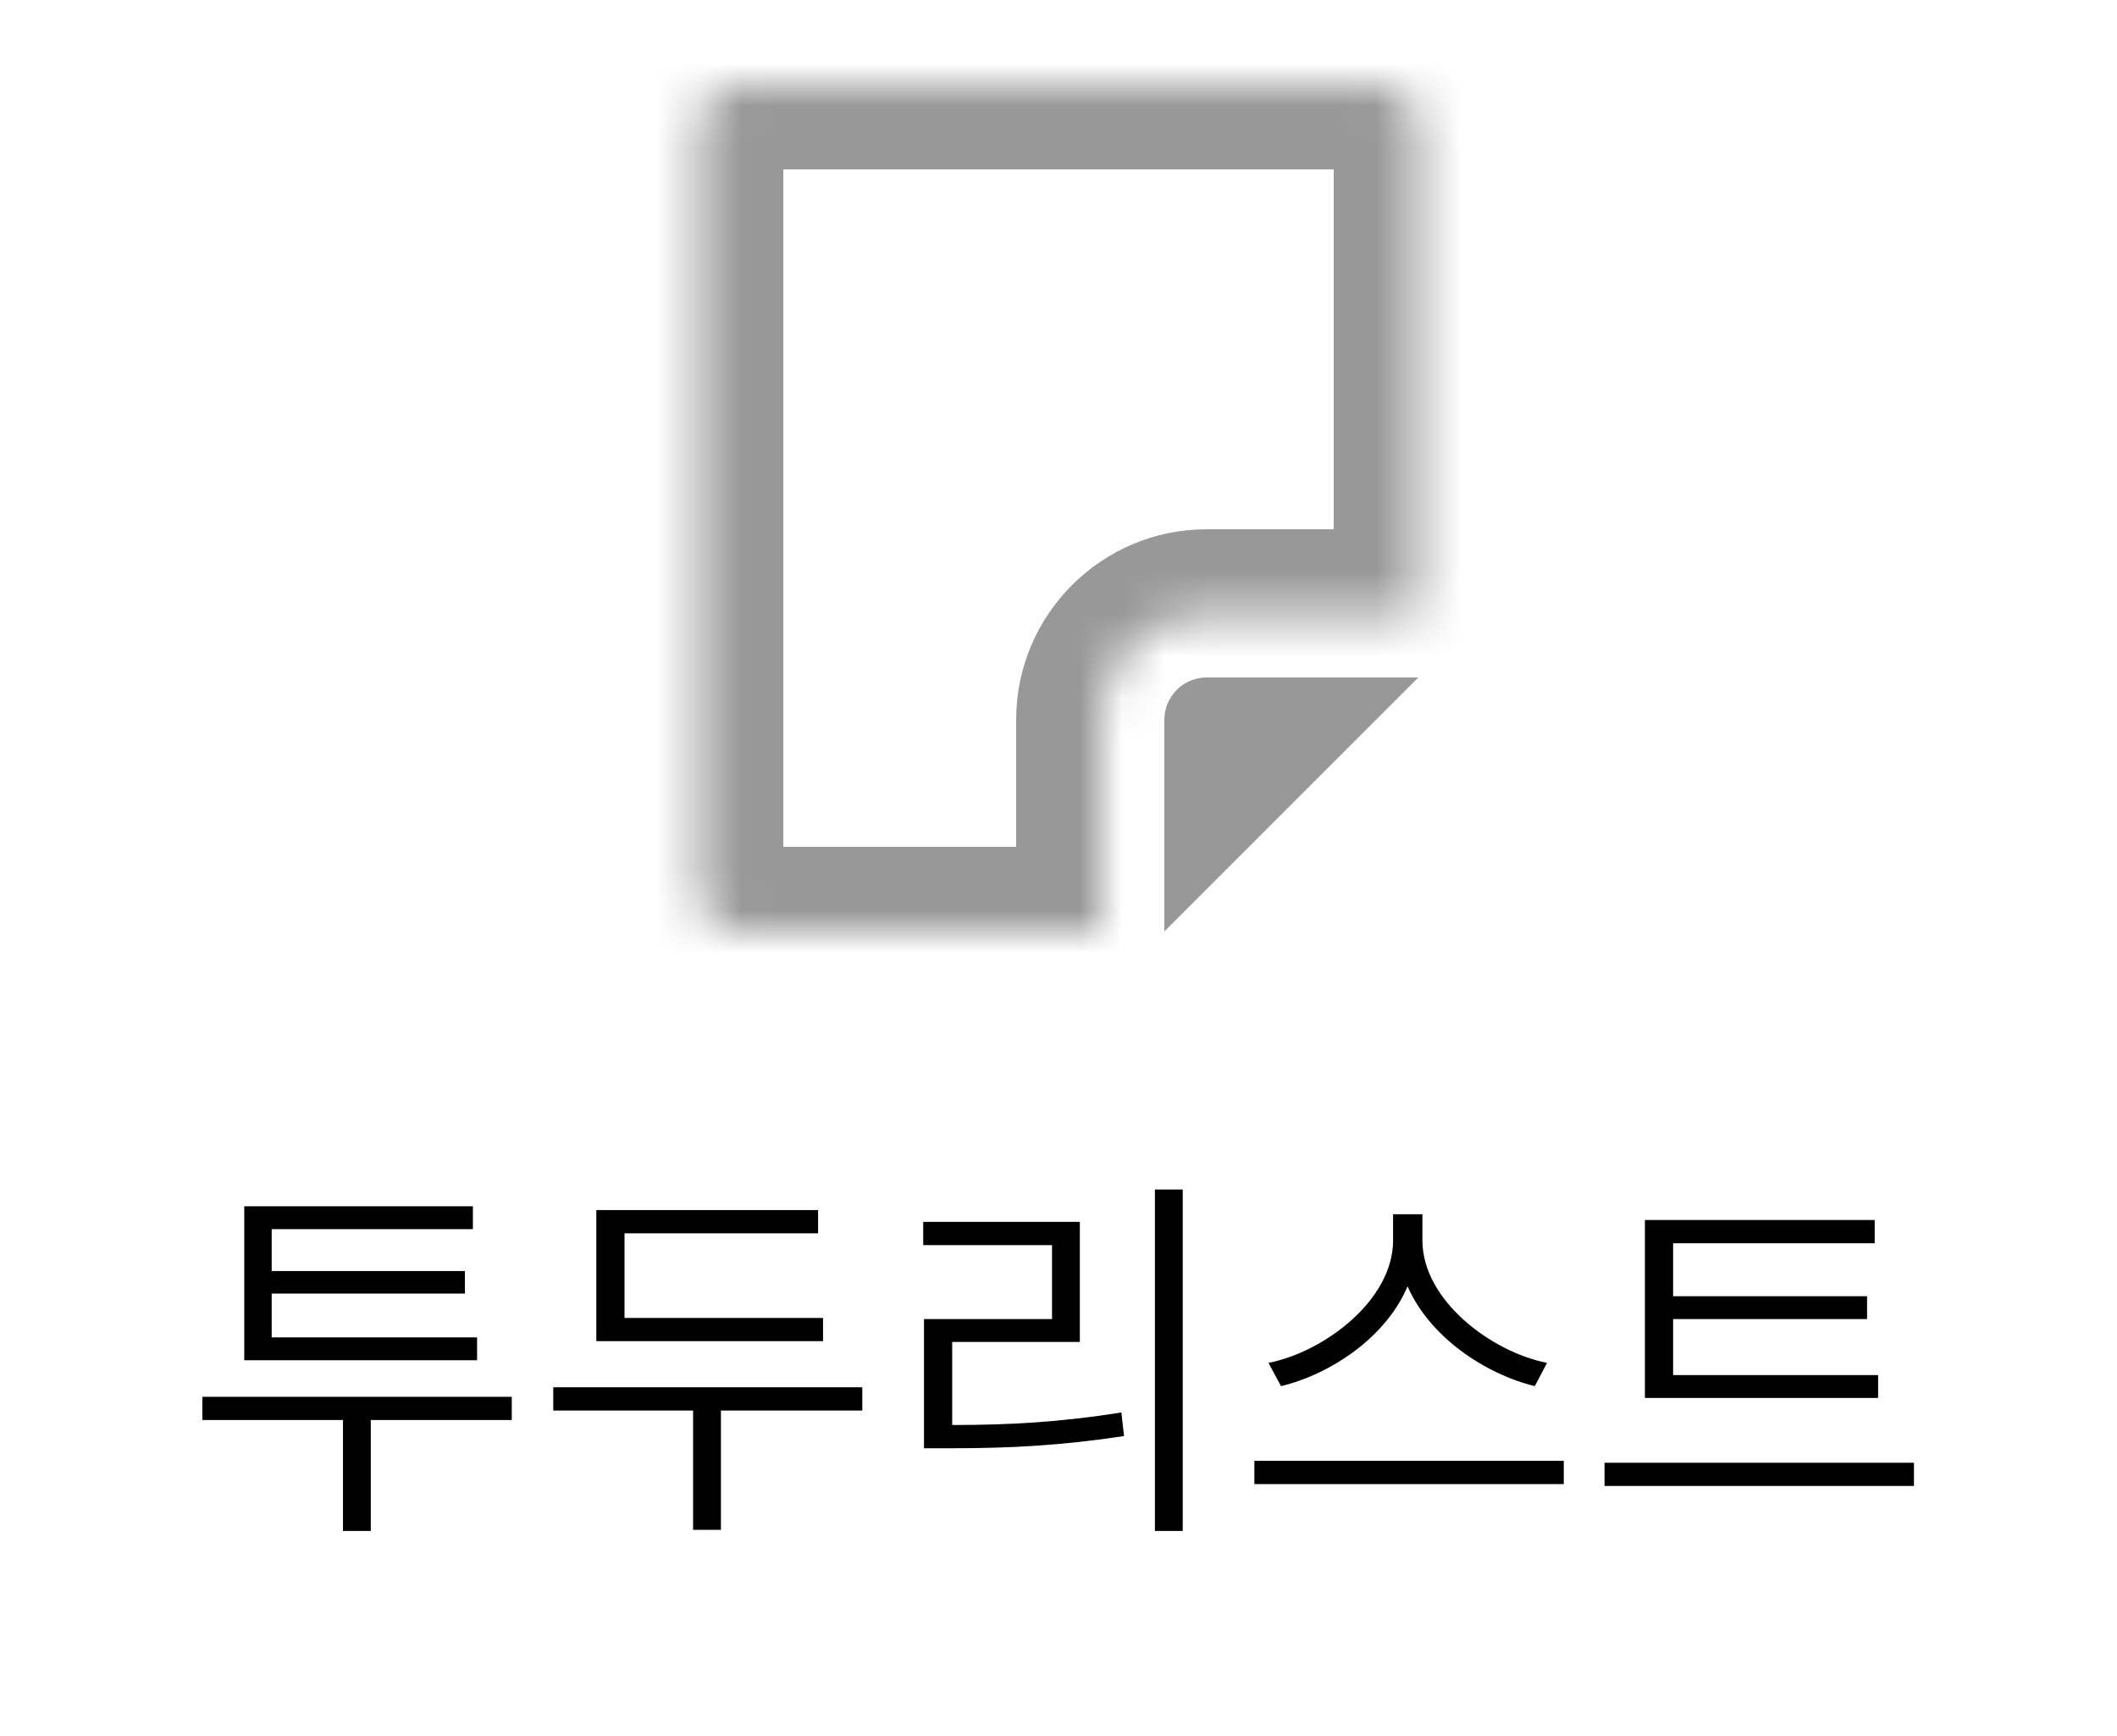 <svg width="50" height="41" viewBox="0 0 50 41" fill="none" xmlns="http://www.w3.org/2000/svg">
<path d="M11.268 31.585H6.417V30.55H10.98V30.019H6.417V29.029H11.169V28.489H5.769V32.125H11.268V31.585ZM12.087 32.989H4.779V33.538H8.1V36.157H8.757V33.538H12.087V32.989ZM19.439 31.126H14.75V29.128H19.322V28.579H14.084V31.675H19.439V31.126ZM20.366 32.764H13.067V33.313H16.37V36.13H17.027V33.313H20.366V32.764ZM22.489 31.693H25.504V28.858H21.805V29.407H24.847V31.153H21.823V34.204H22.489C23.848 34.204 25.063 34.141 26.548 33.916L26.485 33.358C25.027 33.592 23.821 33.655 22.489 33.655V31.693ZM27.277 28.093V36.157H27.934V28.093H27.277ZM36.538 32.188C35.215 31.927 33.595 30.703 33.595 29.299V28.678H32.902V29.299C32.902 30.703 31.282 31.927 29.959 32.188L30.256 32.737C31.444 32.449 32.74 31.576 33.244 30.379C33.766 31.576 35.071 32.449 36.25 32.737L36.538 32.188ZM29.626 34.501V35.05H36.934V34.501H29.626ZM44.358 32.476H39.516V31.153H44.097V30.613H39.516V29.362H44.277V28.813H38.85V33.016H44.358V32.476ZM37.896 34.546V35.095H45.204V34.546H37.896Z" fill="black"/>
<mask id="path-2-inside-1_1342_7948" fill="white">
<path fill-rule="evenodd" clip-rule="evenodd" d="M32.5 2H17.5C17.235 2 16.98 2.105 16.793 2.293C16.605 2.48 16.5 2.735 16.5 3V21C16.5 21.265 16.605 21.52 16.793 21.707C16.98 21.895 17.235 22 17.5 22H26V17C26 15.622 27.122 14.5 28.5 14.5H33.5V3C33.5 2.735 33.395 2.48 33.207 2.293C33.02 2.105 32.765 2 32.5 2Z"/>
</mask>
<path d="M17.5 2V0V2ZM16.5 3H14.5H16.5ZM16.5 21H14.5H16.5ZM26 22V24H28V22H26ZM33.5 14.5V16.5H35.5V14.5H33.5ZM32.5 0H17.5V4H32.5V0ZM17.5 0C16.704 0 15.941 0.316 15.379 0.879L18.207 3.707C18.02 3.895 17.765 4 17.5 4V0ZM15.379 0.879C14.816 1.441 14.5 2.204 14.5 3H18.5C18.5 3.265 18.395 3.52 18.207 3.707L15.379 0.879ZM14.5 3V21H18.5V3H14.5ZM14.5 21C14.5 21.796 14.816 22.559 15.379 23.121L18.207 20.293C18.395 20.48 18.5 20.735 18.5 21H14.5ZM15.379 23.121C15.941 23.684 16.704 24 17.5 24V20C17.765 20 18.02 20.105 18.207 20.293L15.379 23.121ZM17.5 24H26V20H17.5V24ZM28 22V17H24V22H28ZM28 17C28 16.727 28.227 16.5 28.5 16.5V12.5C26.017 12.5 24 14.517 24 17H28ZM28.5 16.5H33.5V12.5H28.5V16.5ZM35.5 14.5V3H31.5V14.5H35.5ZM35.5 3C35.5 2.204 35.184 1.441 34.621 0.879L31.793 3.707C31.605 3.52 31.5 3.265 31.5 3H35.5ZM34.621 0.879C34.059 0.316 33.296 0 32.5 0V4C32.235 4 31.98 3.895 31.793 3.707L34.621 0.879Z" fill="#989898" mask="url(#path-2-inside-1_1342_7948)"/>
<path fill-rule="evenodd" clip-rule="evenodd" d="M27.5 17V22L33.5 16H28.5C28.235 16 27.98 16.105 27.793 16.293C27.605 16.48 27.5 16.735 27.5 17Z" fill="#989898"/>
</svg>
